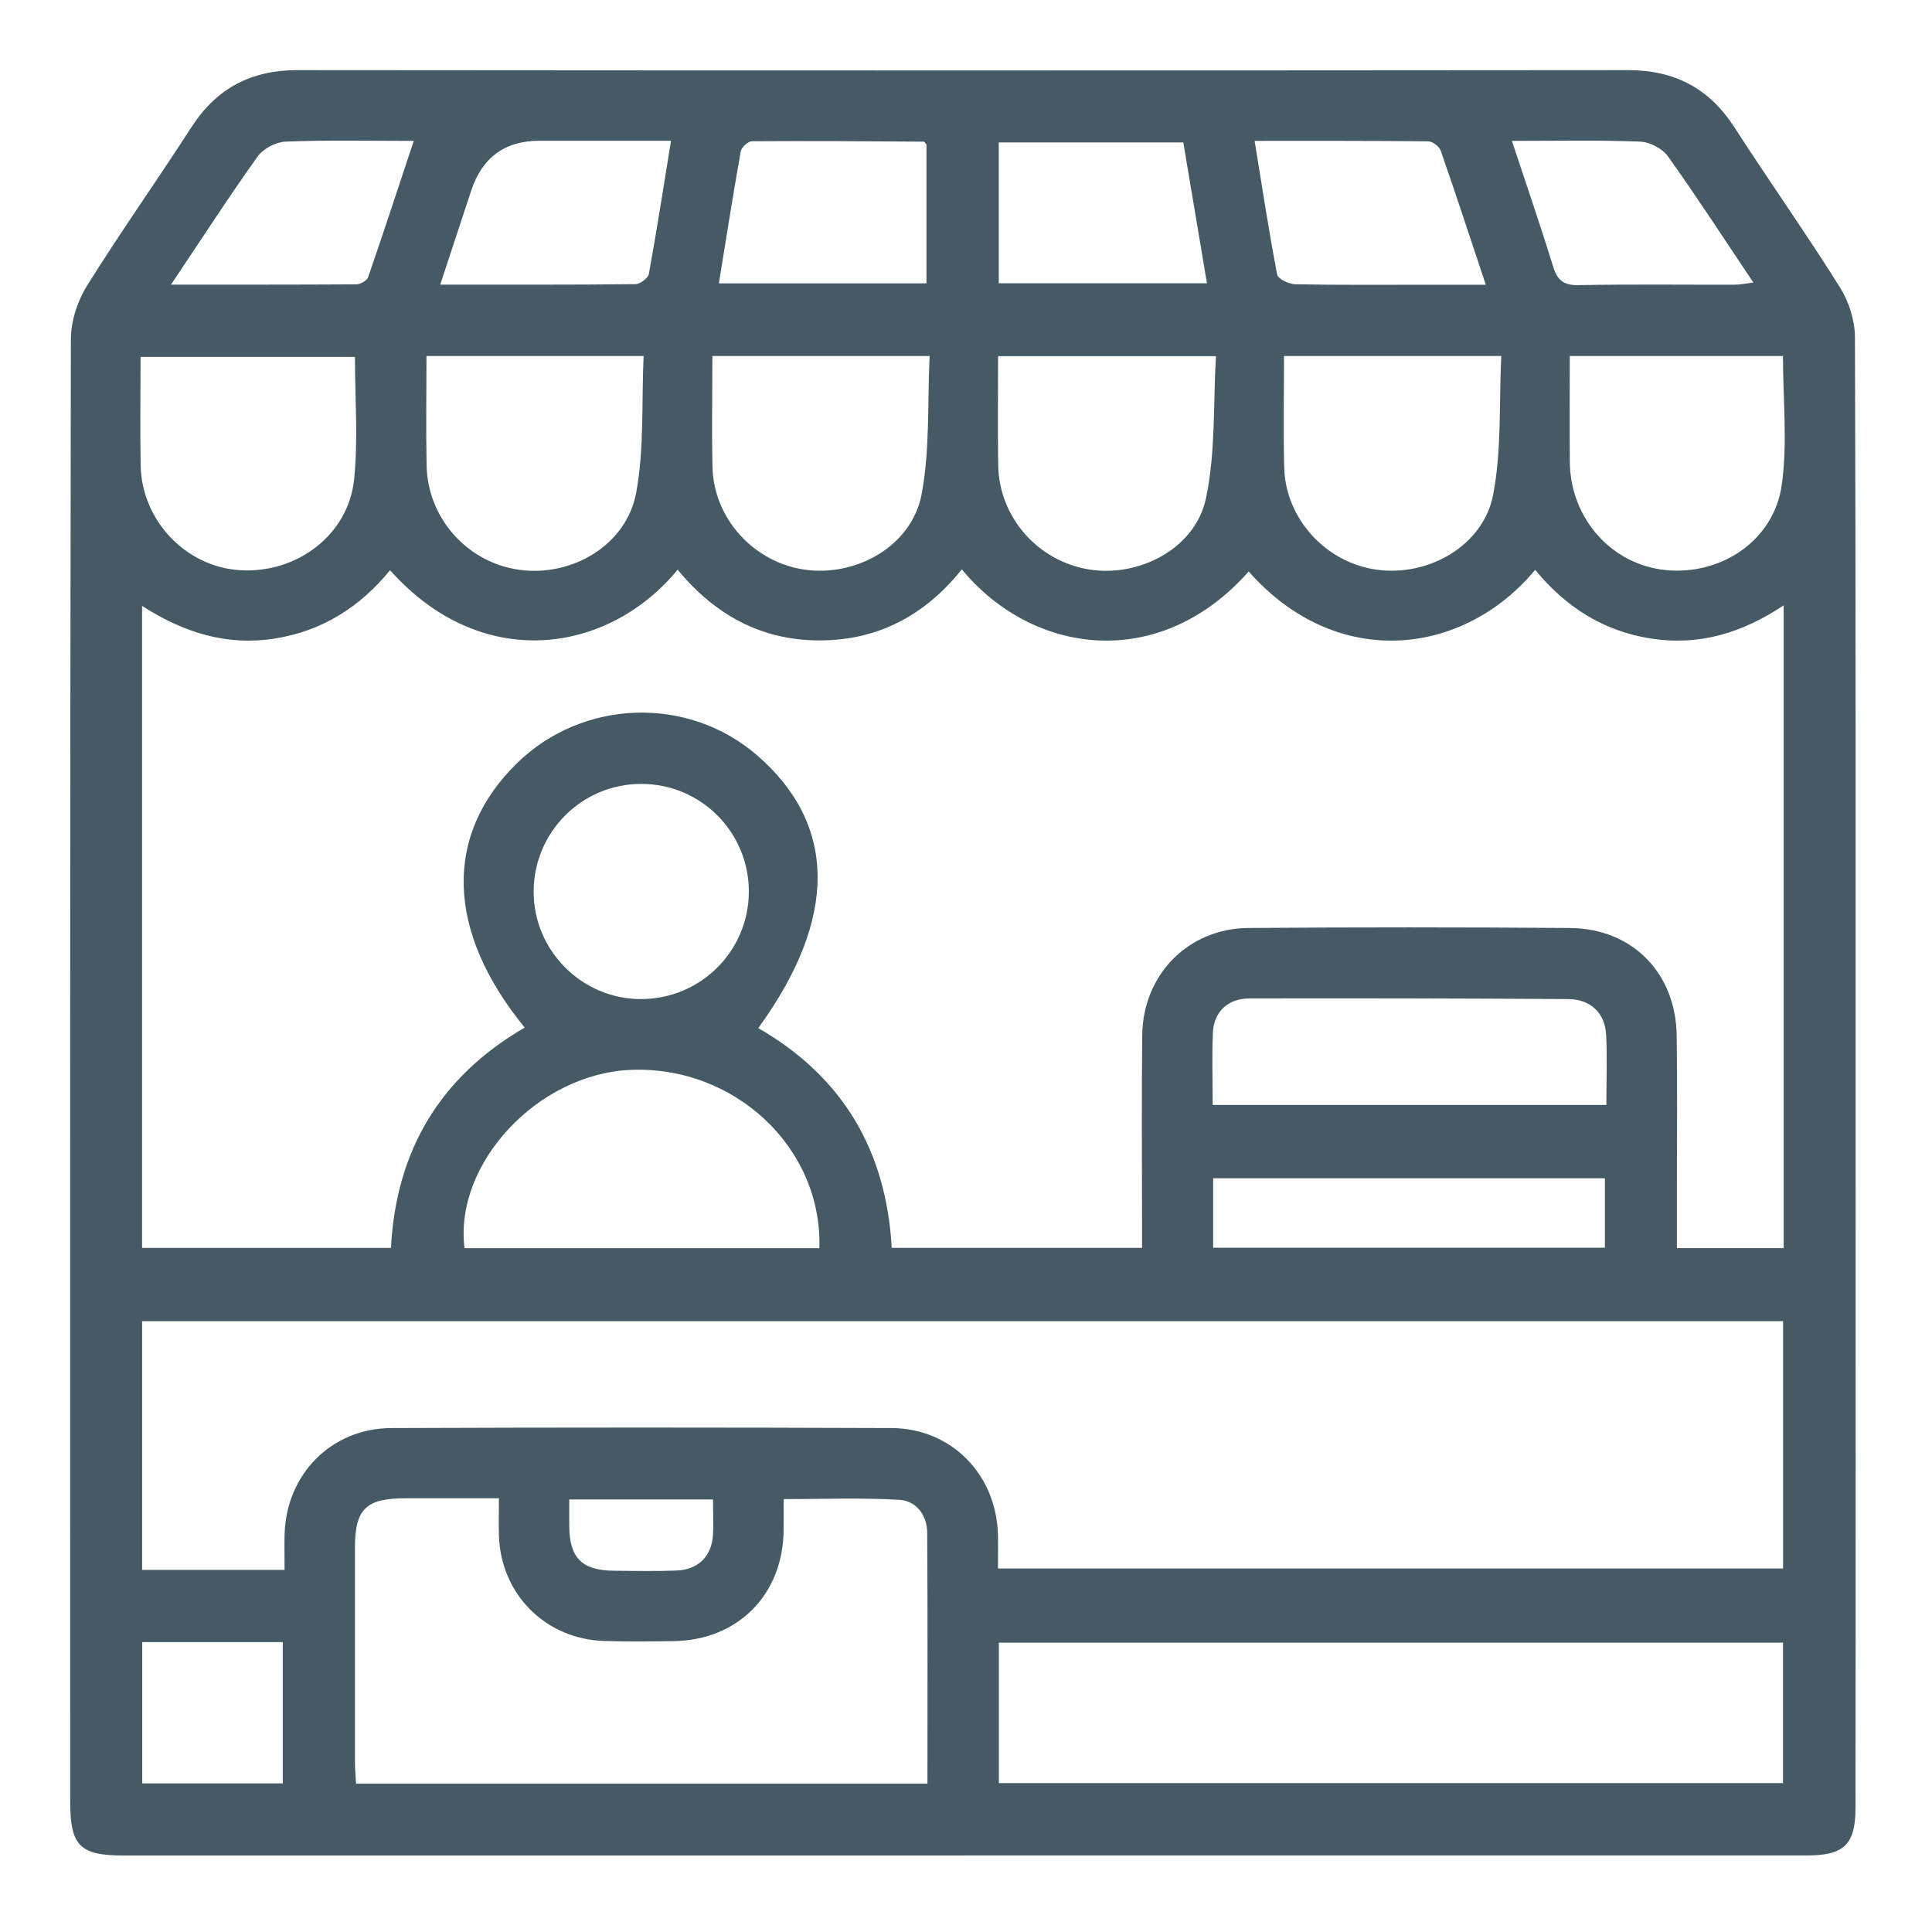 <svg width="50" height="50" viewBox="0 0 50 50" fill="none" xmlns="http://www.w3.org/2000/svg">
<g clip-path="url(#clip0_562_609)">
<path d="M24.922 48.02C17.681 48.02 10.44 48.02 3.198 48.02C2.065 48.02 1.817 47.77 1.817 46.626C1.815 34.013 1.81 21.4 1.834 8.787C1.834 8.32 2.002 7.797 2.25 7.397C3.115 6.01 4.064 4.674 4.949 3.299C5.602 2.286 6.492 1.815 7.699 1.815C19.178 1.825 30.657 1.825 42.135 1.815C43.341 1.815 44.235 2.285 44.888 3.297C45.785 4.688 46.742 6.04 47.621 7.442C47.851 7.809 48.004 8.294 48.006 8.726C48.029 15.485 48.023 22.244 48.023 29.002C48.023 34.933 48.027 40.862 48.02 46.793C48.02 47.745 47.712 48.019 46.762 48.019C39.482 48.019 32.203 48.019 24.924 48.019L24.922 48.02ZM24.893 14.734C23.929 15.937 22.712 16.571 21.219 16.574C19.706 16.579 18.49 15.904 17.537 14.743C15.77 16.903 12.485 17.443 10.095 14.757C9.313 15.714 8.331 16.337 7.094 16.528C5.855 16.721 4.748 16.366 3.677 15.681V32.296H10.118C10.251 29.759 11.404 27.857 13.579 26.594C11.539 24.096 11.477 21.611 13.38 19.751C15.078 18.092 17.795 17.999 19.582 19.538C21.669 21.335 21.688 23.768 19.624 26.607C21.813 27.866 22.94 29.786 23.077 32.295H29.556C29.556 32.053 29.556 31.846 29.556 31.637C29.556 30.02 29.542 28.402 29.561 26.786C29.579 25.225 30.752 24.029 32.304 24.016C35.076 23.995 37.85 23.996 40.623 24.016C42.24 24.027 43.37 25.175 43.393 26.801C43.412 28.11 43.398 29.419 43.398 30.73C43.398 31.244 43.398 31.759 43.398 32.301H46.161V15.667C45.076 16.389 43.963 16.719 42.722 16.525C41.489 16.332 40.513 15.701 39.73 14.748C37.884 16.974 34.605 17.382 32.316 14.79C30.007 17.402 26.725 16.954 24.893 14.736V14.734ZM7.365 40.631C7.365 40.285 7.358 39.999 7.365 39.712C7.405 38.158 8.572 36.964 10.128 36.958C14.441 36.941 18.754 36.941 23.067 36.958C24.622 36.964 25.783 38.156 25.827 39.715C25.834 40.015 25.827 40.314 25.827 40.592H46.146V34.192H3.678V40.629H7.365V40.631ZM12.912 38.775C12.068 38.775 11.284 38.775 10.5 38.775C9.469 38.775 9.186 39.05 9.186 40.061C9.186 41.909 9.186 43.758 9.186 45.606C9.186 45.791 9.205 45.976 9.214 46.161H24.002C24.002 43.971 24.01 41.819 23.996 39.666C23.993 39.21 23.71 38.84 23.275 38.815C22.287 38.758 21.293 38.797 20.28 38.797C20.28 39.119 20.283 39.368 20.28 39.618C20.256 41.277 19.093 42.447 17.437 42.472C16.839 42.48 16.242 42.488 15.646 42.469C14.12 42.424 12.962 41.264 12.912 39.741C12.903 39.439 12.912 39.136 12.912 38.775V38.775ZM25.851 46.146H46.144V42.512H25.851V46.146V46.146ZM21.205 32.303C21.287 29.698 19.001 27.571 16.313 27.689C13.917 27.794 11.748 30.109 12.022 32.303H21.205ZM31.382 28.596H41.573C41.573 27.968 41.596 27.374 41.567 26.782C41.538 26.218 41.163 25.859 40.587 25.856C37.836 25.839 35.087 25.833 32.336 25.839C31.779 25.839 31.413 26.188 31.39 26.722C31.362 27.334 31.384 27.946 31.384 28.596H31.382ZM9.188 9.237H3.638C3.638 10.208 3.623 11.131 3.641 12.053C3.669 13.479 4.816 14.672 6.214 14.757C7.678 14.847 9.015 13.847 9.164 12.408C9.272 11.366 9.186 10.304 9.186 9.236L9.188 9.237ZM11.037 9.213C11.037 10.197 11.023 11.121 11.04 12.042C11.065 13.407 12.09 14.555 13.43 14.745C14.796 14.94 16.214 14.109 16.464 12.754C16.676 11.605 16.603 10.404 16.656 9.214H11.035L11.037 9.213ZM18.436 9.213C18.436 10.217 18.417 11.159 18.44 12.099C18.474 13.424 19.513 14.557 20.828 14.743C22.167 14.933 23.593 14.126 23.848 12.806C24.072 11.641 23.999 10.42 24.059 9.213H18.436ZM25.831 9.217C25.831 10.21 25.817 11.133 25.834 12.055C25.861 13.391 26.861 14.521 28.181 14.737C29.483 14.95 30.933 14.194 31.209 12.902C31.464 11.709 31.395 10.447 31.469 9.217H25.831V9.217ZM33.23 9.213C33.23 10.217 33.211 11.159 33.235 12.099C33.269 13.424 34.307 14.557 35.623 14.743C36.961 14.933 38.387 14.126 38.642 12.806C38.866 11.641 38.793 10.42 38.853 9.213H33.23ZM40.626 9.213C40.626 10.165 40.618 11.065 40.627 11.966C40.644 13.425 41.717 14.62 43.115 14.754C44.551 14.892 45.91 13.986 46.112 12.55C46.265 11.465 46.143 10.341 46.143 9.213H40.626V9.213ZM16.599 20.287C15.061 20.285 13.817 21.528 13.811 23.068C13.806 24.601 15.06 25.859 16.593 25.856C18.135 25.853 19.379 24.611 19.38 23.073C19.38 21.534 18.138 20.288 16.599 20.287V20.287ZM23.979 3.743C23.956 3.719 23.929 3.668 23.903 3.666C22.423 3.655 20.942 3.645 19.462 3.655C19.36 3.655 19.189 3.813 19.17 3.919C18.97 5.046 18.792 6.176 18.604 7.334H23.977V3.743H23.979ZM25.85 7.331H31.236C31.026 6.081 30.823 4.875 30.624 3.686H25.848V7.331H25.85ZM31.396 32.29H41.535V30.493H31.396V32.29V32.29ZM17.366 3.643H13.96C13.067 3.643 12.478 4.075 12.193 4.938C11.932 5.729 11.673 6.519 11.393 7.366C13.139 7.366 14.791 7.373 16.443 7.354C16.565 7.354 16.771 7.2 16.792 7.09C16.997 5.965 17.173 4.832 17.366 3.642V3.643ZM32.469 3.645C32.665 4.843 32.836 5.976 33.052 7.102C33.074 7.217 33.356 7.354 33.52 7.357C34.673 7.379 35.826 7.369 36.981 7.369C37.449 7.369 37.918 7.369 38.452 7.369C38.045 6.144 37.674 5.015 37.284 3.895C37.246 3.787 37.072 3.659 36.959 3.657C35.484 3.642 34.008 3.646 32.469 3.646V3.645ZM4.424 7.366C6.113 7.366 7.666 7.369 9.22 7.359C9.326 7.359 9.496 7.263 9.527 7.173C9.925 6.022 10.304 4.863 10.708 3.646C9.541 3.646 8.465 3.622 7.391 3.665C7.141 3.674 6.812 3.847 6.667 4.051C5.92 5.096 5.222 6.176 4.424 7.368V7.366ZM39.128 3.646C39.508 4.793 39.869 5.844 40.198 6.906C40.306 7.257 40.471 7.385 40.848 7.379C42.196 7.354 43.543 7.371 44.889 7.368C45.028 7.368 45.169 7.337 45.377 7.312C44.616 6.178 43.917 5.099 43.171 4.052C43.026 3.848 42.699 3.676 42.447 3.665C41.373 3.623 40.295 3.646 39.127 3.646H39.128ZM3.681 42.497V46.154H7.318V42.497H3.681ZM14.732 38.806C14.732 39.084 14.731 39.294 14.732 39.505C14.742 40.325 15.064 40.645 15.898 40.651C16.437 40.655 16.977 40.666 17.514 40.645C18.065 40.623 18.412 40.282 18.45 39.743C18.47 39.442 18.453 39.138 18.453 38.806H14.731H14.732Z" fill="#455A64"/>
</g>
<defs>
<clipPath id="clip0_562_609">
<rect width="50" height="50" fill="white"/>
</clipPath>
</defs>
</svg>
